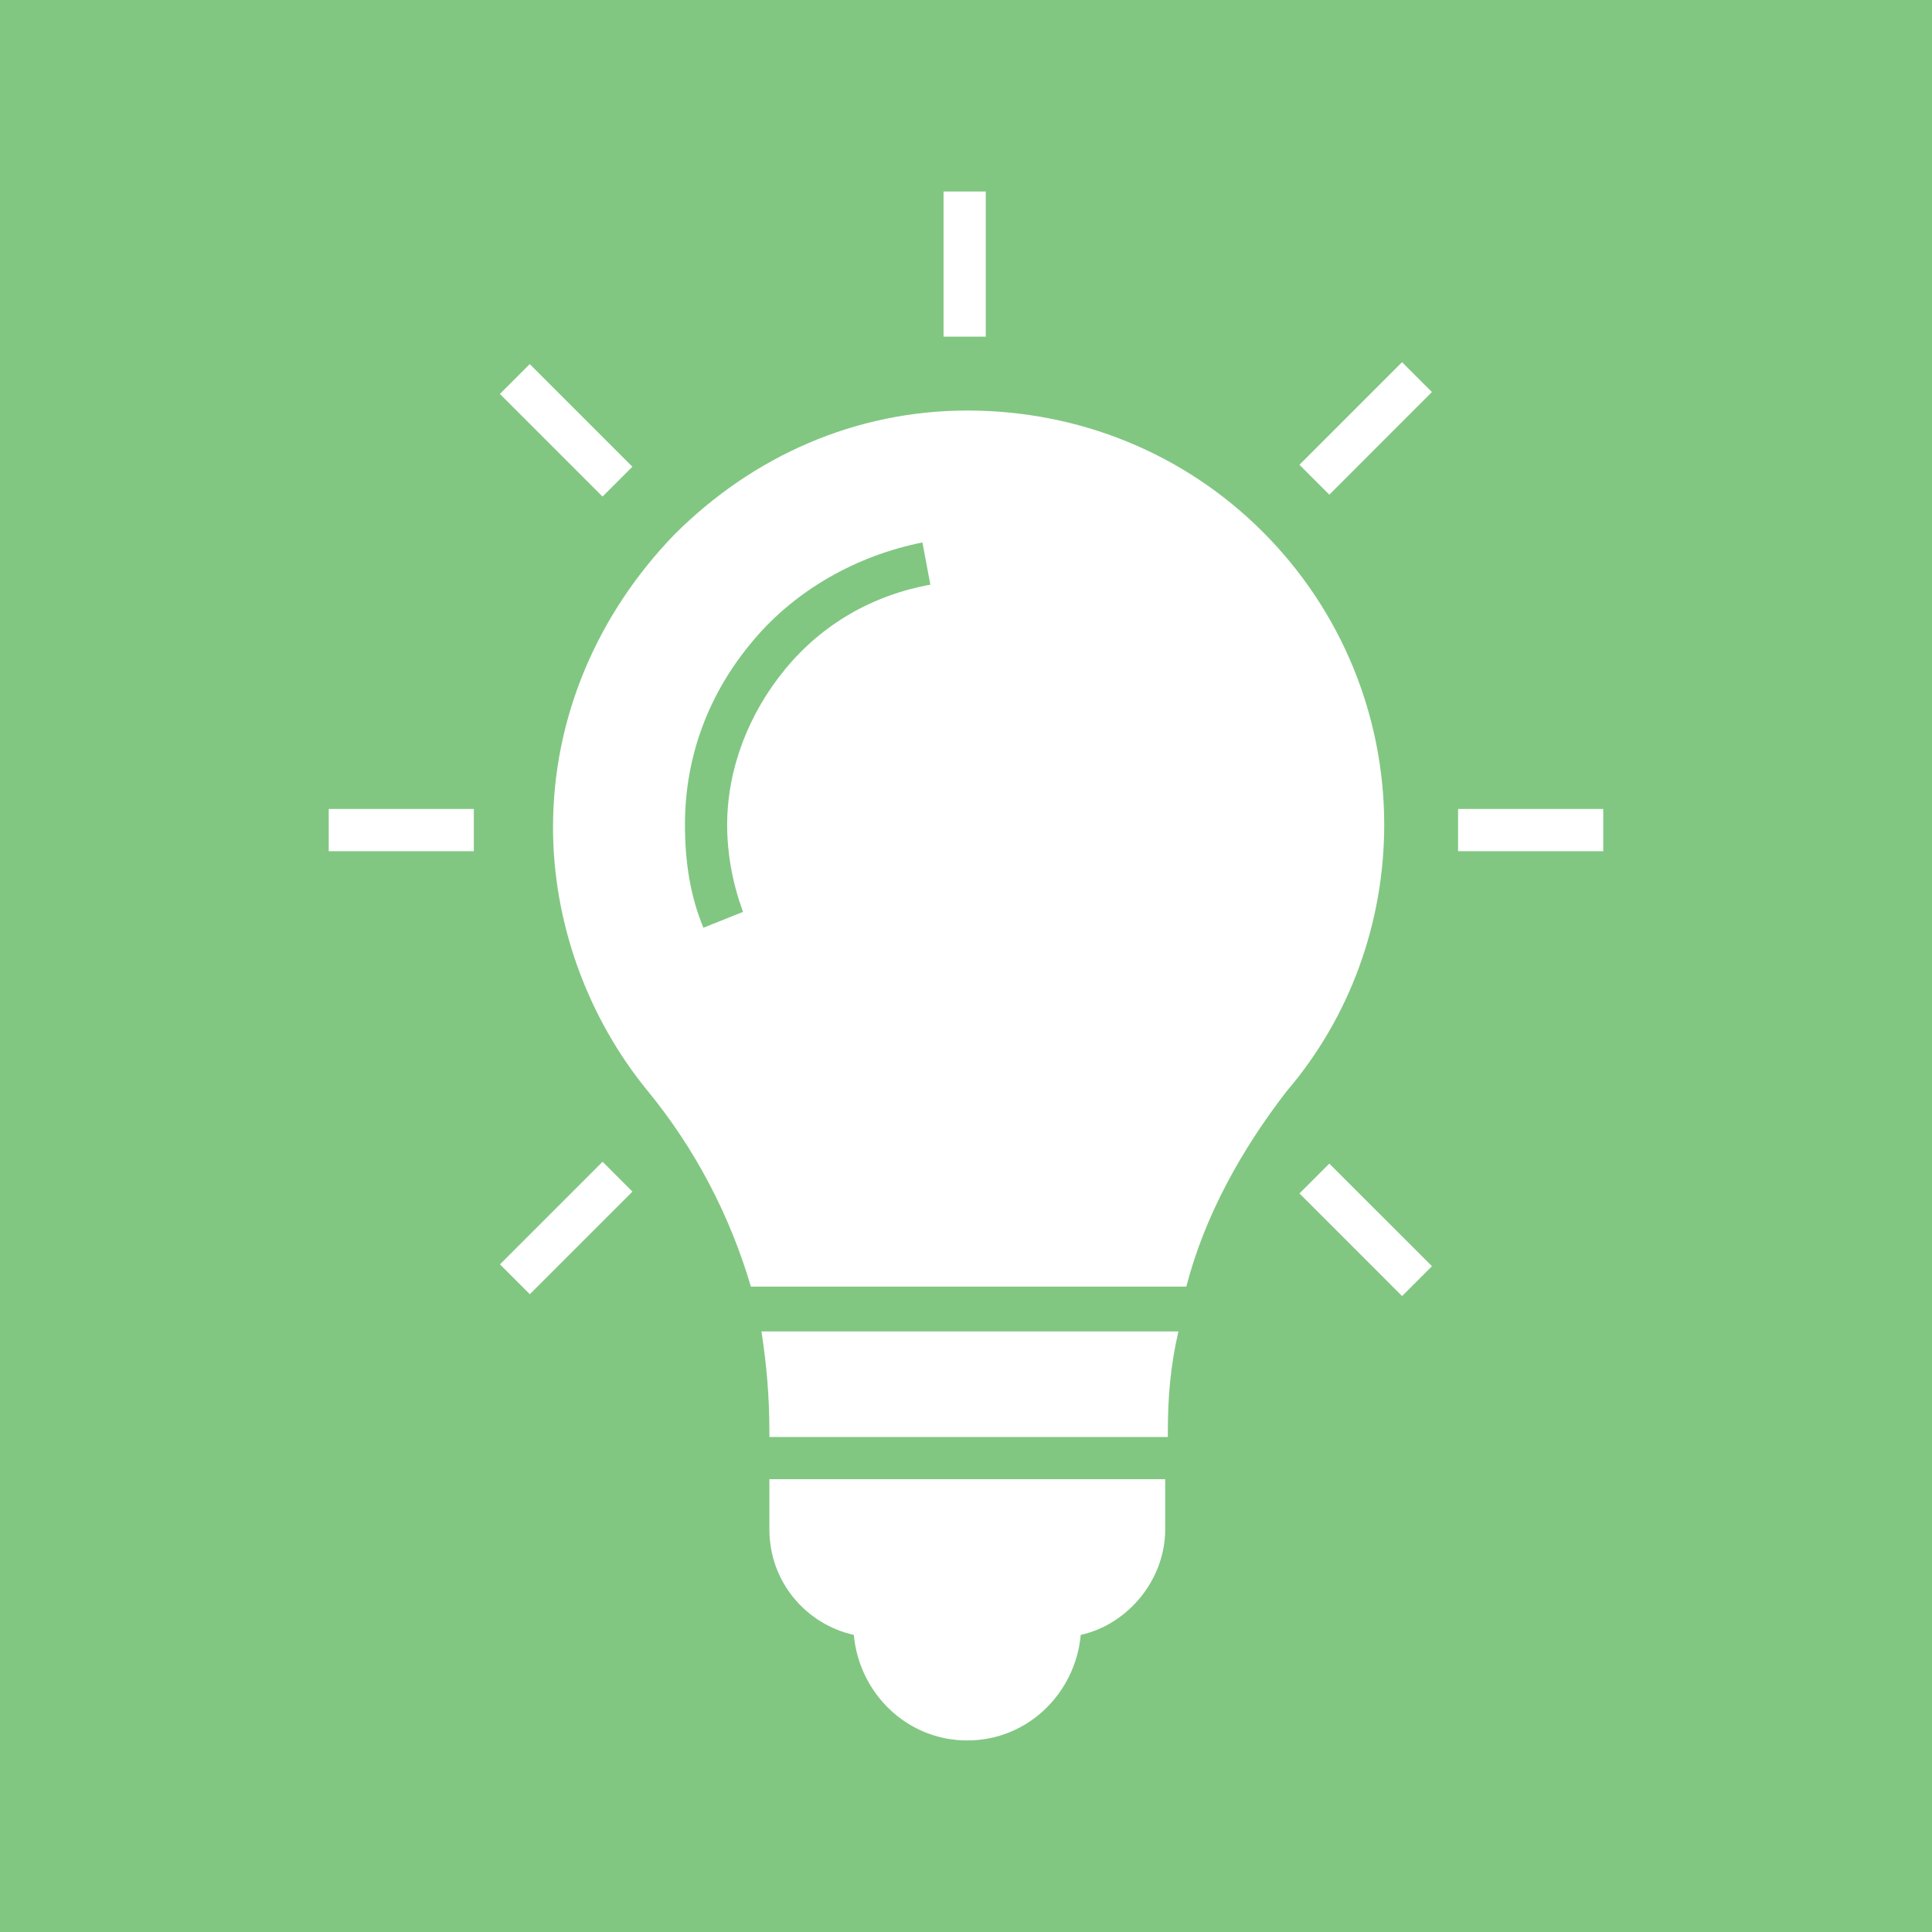 <svg xmlns="http://www.w3.org/2000/svg" xmlns:xlink="http://www.w3.org/1999/xlink" width="500" zoomAndPan="magnify" viewBox="0 0 375 375" height="500" preserveAspectRatio="xMidYMid meet" version="1.0"><defs><clipPath id="7d10216d62"><path d="M 283 157 L 311.305 157 L 311.305 166 L 283 166 Z M 283 157 " clip-rule="nonzero"/></clipPath><clipPath id="5d9672e90e"><path d="M 63.805 157 L 92 157 L 92 166 L 63.805 166 Z M 63.805 157 " clip-rule="nonzero"/></clipPath><clipPath id="0eed9ef09a"><path d="M 33 327.305 L 63.637 327.305 L 63.637 364 L 33 364 Z M 33 327.305 " clip-rule="nonzero"/></clipPath><clipPath id="8a7b28c9ab"><path d="M 14.887 345 L 39 345 L 39 375 L 14.887 375 Z M 14.887 345 " clip-rule="nonzero"/></clipPath></defs><rect x="-37.5" width="450" fill="#ffffff" y="-37.5" height="450" fill-opacity="1"/><rect x="-37.5" width="450" fill="#81c782" y="-37.5" height="450" fill-opacity="1"/><path fill="#ffffff" d="M 149.336 277.895 L 149.336 278.918 L 226.676 278.918 L 226.676 277.895 C 226.676 271.238 227.188 265.09 228.727 258.434 L 147.801 258.434 C 148.824 265.09 149.336 271.238 149.336 277.895 Z M 149.336 277.895 " fill-opacity="1" fill-rule="nonzero"/><path fill="#ffffff" d="M 149.336 296.848 C 149.336 307.09 156.508 315.285 165.727 317.332 C 166.75 328.602 175.969 337.82 187.75 337.82 C 199.531 337.82 208.75 328.602 209.773 317.332 C 218.992 315.285 226.164 306.578 226.164 296.848 L 226.164 287.113 L 149.336 287.113 Z M 149.336 296.848 " fill-opacity="1" fill-rule="nonzero"/><path fill="#ffffff" d="M 245.113 103.242 C 229.75 87.875 209.262 79.684 187.75 79.684 C 166.238 79.684 146.266 88.391 130.898 103.754 C 116.047 119.121 107.34 139.094 107.34 160.605 C 107.34 179.043 113.996 197.484 125.777 211.824 C 134.996 223.094 141.656 235.898 145.75 249.727 L 230.262 249.727 C 233.848 235.898 241.016 223.094 249.723 211.824 C 262.016 197.484 268.676 179.043 268.676 160.094 C 268.676 139.094 260.48 118.605 245.113 103.242 Z M 152.41 129.875 C 145.238 138.582 141.141 149.34 141.141 160.094 C 141.141 165.727 142.168 171.363 144.215 176.996 L 136.531 180.07 C 133.973 173.922 132.949 167.266 132.949 160.094 C 132.949 146.777 137.559 134.484 146.266 124.242 C 154.457 114.512 166.238 107.852 179.043 105.289 L 180.582 113.484 C 169.312 115.535 159.582 121.168 152.41 129.875 Z M 152.41 129.875 " fill-opacity="1" fill-rule="nonzero"/><path fill="#ffffff" d="M 183.141 37.172 L 191.336 37.172 L 191.336 65.34 L 183.141 65.34 Z M 183.141 37.172 " fill-opacity="1" fill-rule="nonzero"/><path fill="#ffffff" d="M 252.219 90.219 L 272.137 70.301 L 277.934 76.094 L 258.016 96.016 Z M 252.219 90.219 " fill-opacity="1" fill-rule="nonzero"/><path fill="#ffffff" d="M 97.043 245.414 L 116.961 225.496 L 122.758 231.289 L 102.836 251.207 Z M 97.043 245.414 " fill-opacity="1" fill-rule="nonzero"/><g clip-path="url(#7d10216d62)"><path fill="#ffffff" d="M 283.016 157.02 L 311.188 157.02 L 311.188 165.215 L 283.016 165.215 Z M 283.016 157.02 " fill-opacity="1" fill-rule="nonzero"/></g><g clip-path="url(#5d9672e90e)"><path fill="#ffffff" d="M 63.805 157.02 L 91.973 157.02 L 91.973 165.215 L 63.805 165.215 Z M 63.805 157.02 " fill-opacity="1" fill-rule="nonzero"/></g><path fill="#ffffff" d="M 252.227 231.645 L 258.02 225.852 L 277.941 245.77 L 272.145 251.566 Z M 252.227 231.645 " fill-opacity="1" fill-rule="nonzero"/><path fill="#ffffff" d="M 97.031 76.465 L 102.824 70.672 L 122.746 90.59 L 116.949 96.383 Z M 97.031 76.465 " fill-opacity="1" fill-rule="nonzero"/><g clip-path="url(#0eed9ef09a)"><path fill="#81c782" d="M 35.602 344.066 C 34.176 346.625 33.41 349.098 33.215 351.371 C 34.297 352.277 35.32 353.305 36.242 354.449 C 38.465 350.523 42.453 345.516 49.285 342.402 C 49.285 342.402 41.996 346.52 38.449 357.832 C 39.238 359.383 39.742 360.938 39.953 362.438 C 40.082 362.508 40.211 362.57 40.32 362.609 C 47.301 365.074 55.062 358.566 55.961 348.852 C 57.547 331.762 63.789 327.32 63.789 327.32 C 63.789 327.32 43.527 329.832 35.602 344.066 Z M 35.602 344.066 " fill-opacity="1" fill-rule="nonzero"/></g><g clip-path="url(#8a7b28c9ab)"><path fill="#81c782" d="M 36.836 357.27 C 30.41 346.621 14.883 345.246 14.883 345.246 C 14.883 345.246 18.922 346.711 20.621 360.941 C 21.508 368.336 28.125 372.262 33.73 371.543 C 34.699 371.418 35.535 371.25 36.312 371.797 C 36.66 372.043 37.52 373.836 37.895 374.973 L 38.098 374.477 C 38.273 374.039 38.309 373.555 38.176 373.105 C 35.242 363.18 26.352 356.363 26.352 356.363 C 33.449 359.305 36.742 364.973 38.016 367.844 C 39.484 365.066 39.258 361.277 36.836 357.27 Z M 36.836 357.27 " fill-opacity="1" fill-rule="nonzero"/></g></svg>